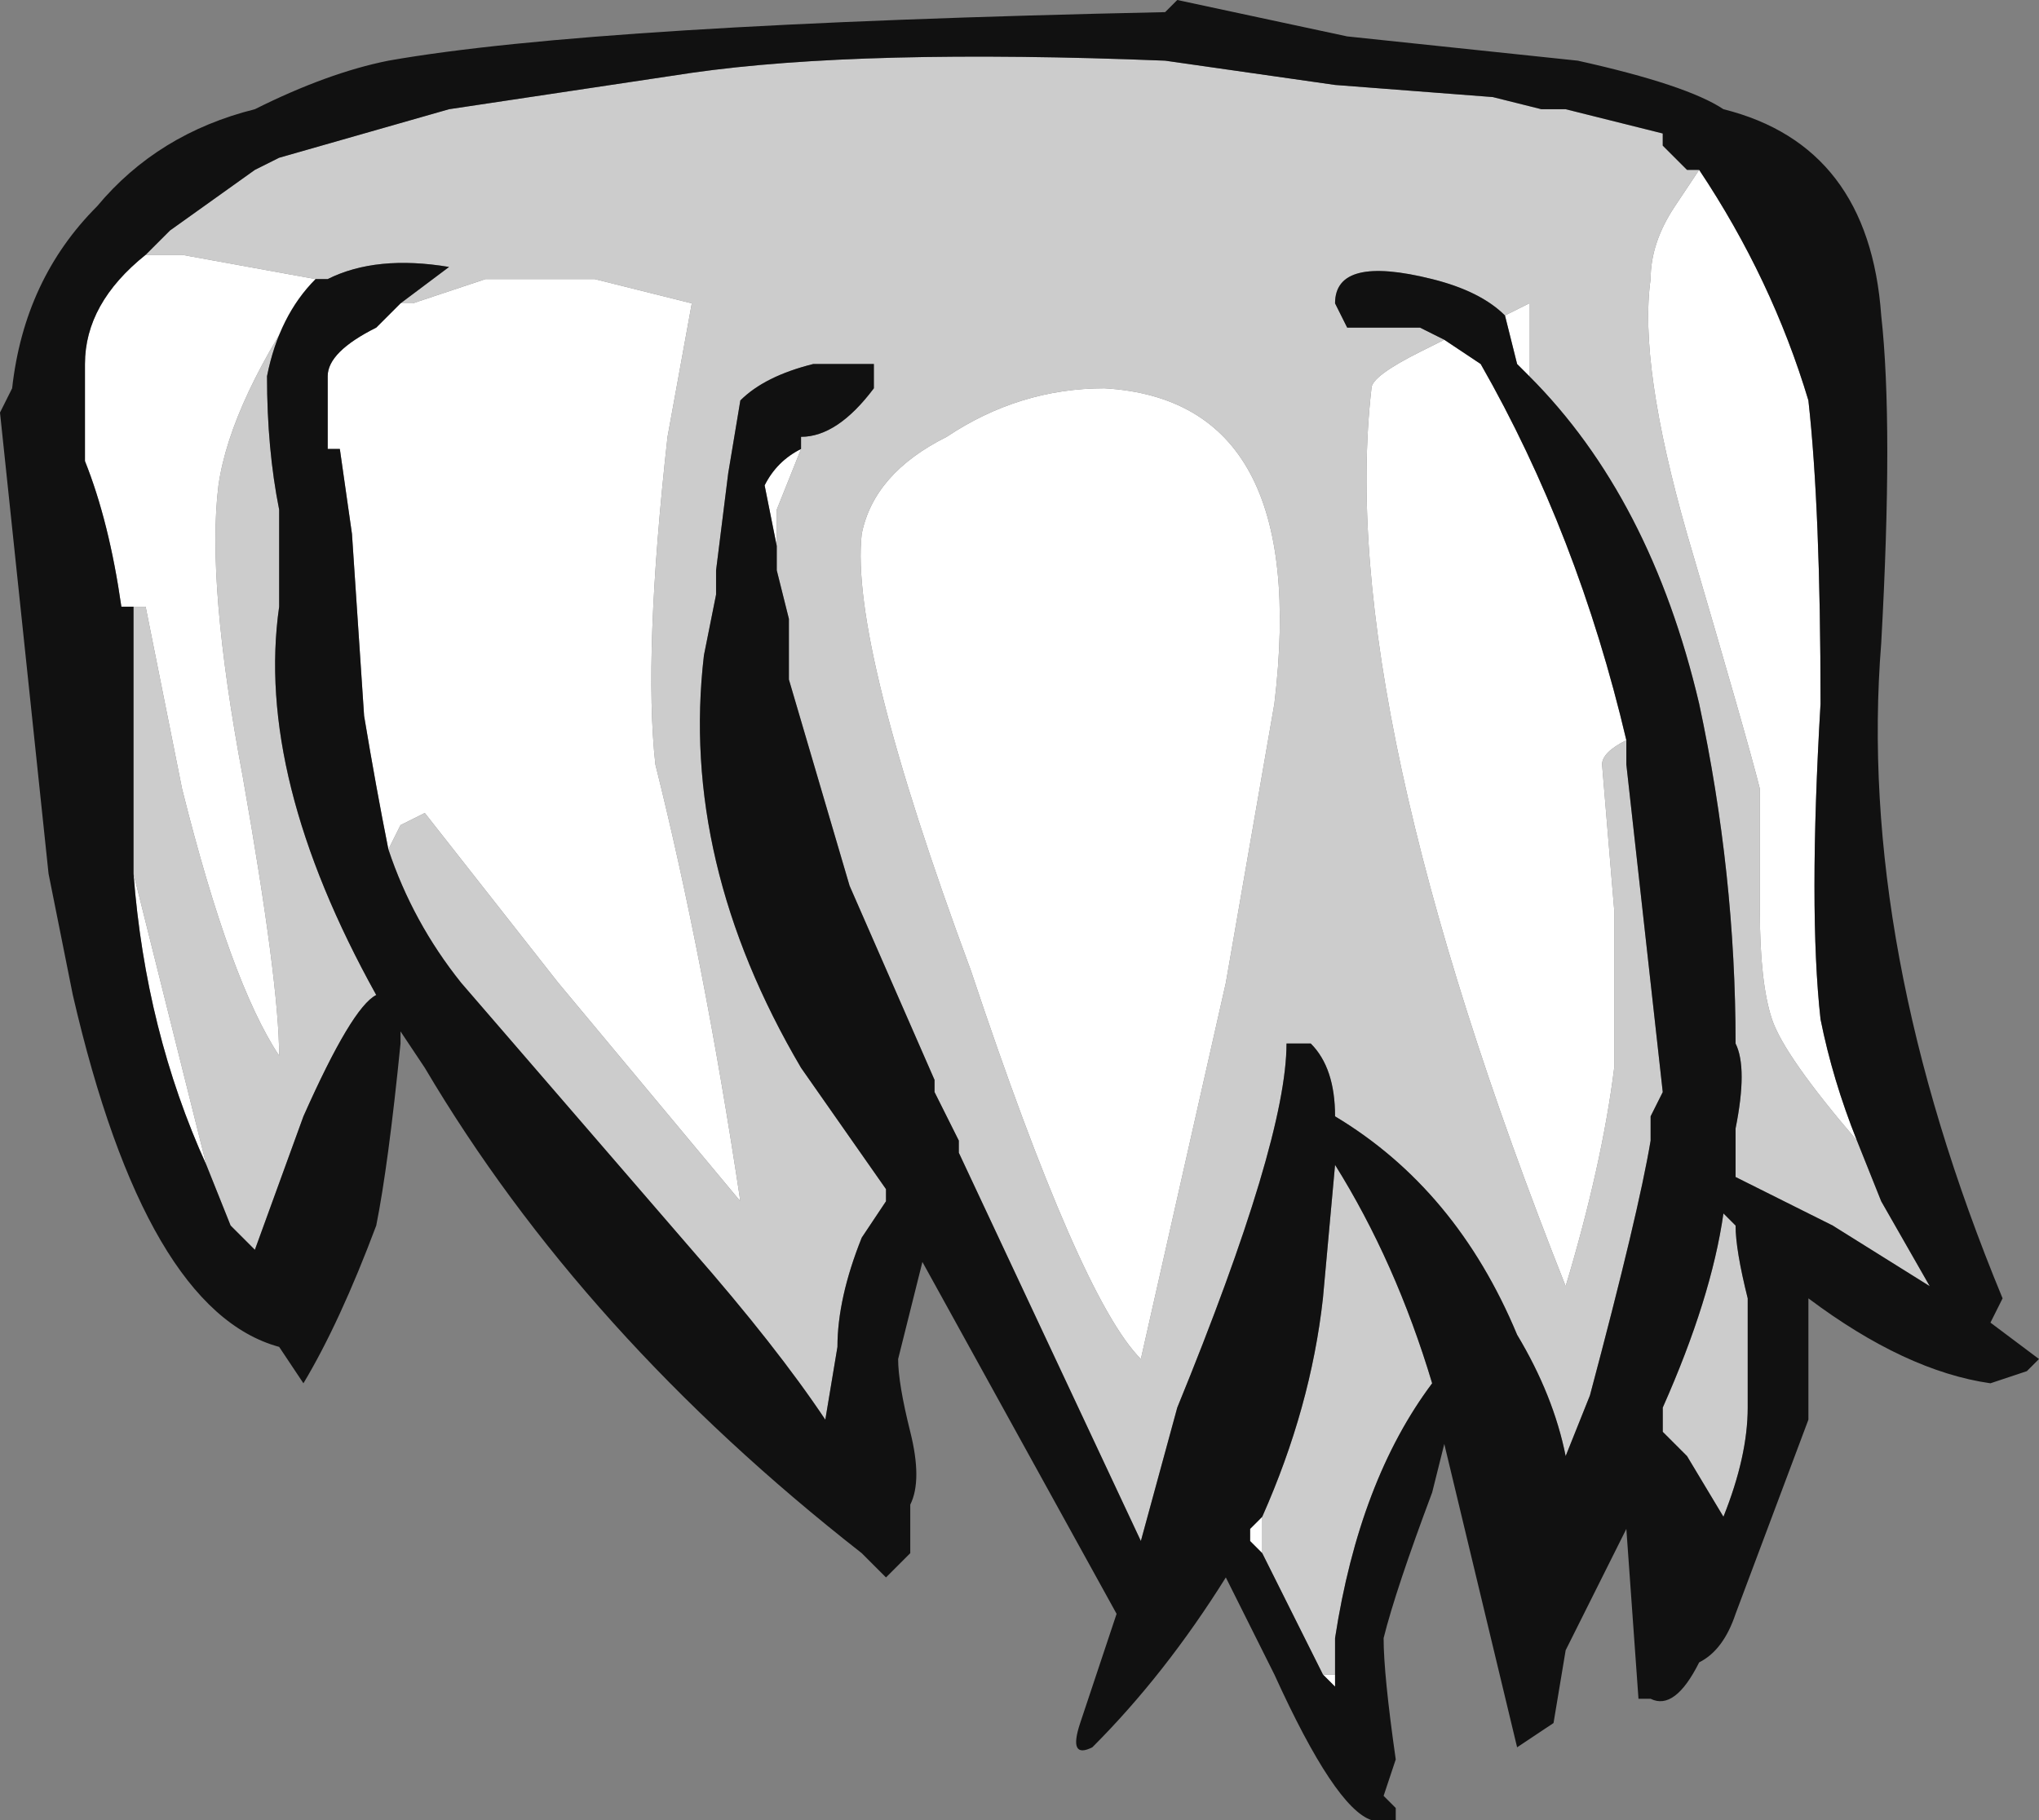<?xml version="1.0" encoding="UTF-8" standalone="no"?>
<svg xmlns:ffdec="https://www.free-decompiler.com/flash" xmlns:xlink="http://www.w3.org/1999/xlink" ffdec:objectType="frame" height="52.5px" width="58.8px" xmlns="http://www.w3.org/2000/svg">
  <rect width="100%" height="100%" fill="#808080" stroke="none"/>
  <g transform="matrix(1.0, 0.0, 0.0, 1.0, 29.4, 50.05)">
    <use ffdec:characterId="741" height="7.5" transform="matrix(7.0, 0.0, 0.0, 7.0, -29.4, -50.05)" width="8.4" xlink:href="#shape0"/>
  </g>
  <defs>
    <g id="shape0" transform="matrix(1.0, 0.0, 0.0, 1.0, 4.2, 7.15)">
      <path d="M2.8 -6.45 Q3.1 -6.0 3.25 -5.5 3.3 -5.05 3.3 -4.25 3.25 -3.4 3.3 -2.95 3.35 -2.7 3.45 -2.45 3.15 -2.8 3.1 -2.95 3.05 -3.1 3.05 -3.4 L3.05 -3.9 Q3.0 -4.1 2.75 -4.95 2.55 -5.65 2.6 -6.0 2.6 -6.15 2.7 -6.3 L2.8 -6.45 M2.1 -5.6 L2.05 -5.65 2.0 -5.85 2.1 -5.9 2.1 -5.6 M1.65 -5.8 L1.75 -5.75 1.9 -5.65 Q2.3 -4.95 2.5 -4.1 L2.5 -4.0 2.5 -4.1 Q2.4 -4.05 2.4 -4.0 L2.45 -3.4 Q2.45 -2.9 2.45 -2.75 2.4 -2.35 2.25 -1.85 1.3 -4.25 1.45 -5.55 1.45 -5.6 1.65 -5.7 L1.75 -5.75 1.65 -5.8 M-1.0 -4.85 L-1.0 -4.9 -1.05 -5.15 Q-1.0 -5.25 -0.9 -5.3 L-1.0 -5.05 -1.0 -4.85 M-2.6 -3.65 Q-2.65 -3.9 -2.7 -4.2 L-2.75 -4.95 -2.8 -5.3 -2.85 -5.3 -2.85 -5.6 Q-2.85 -5.7 -2.65 -5.8 L-2.55 -5.9 -2.5 -5.9 -2.2 -6.0 Q-2.0 -6.0 -1.75 -6.0 L-1.35 -5.9 -1.45 -5.35 Q-1.55 -4.45 -1.5 -4.0 -1.3 -3.2 -1.15 -2.2 L-1.9 -3.1 -2.45 -3.8 -2.55 -3.75 -2.6 -3.65 M-3.35 -2.35 Q-3.6 -2.9 -3.65 -3.55 L-3.35 -2.35 M-3.7 -4.65 Q-3.75 -5.0 -3.85 -5.25 L-3.85 -5.65 Q-3.85 -5.9 -3.6 -6.1 L-3.45 -6.1 -2.9 -6.0 Q-3.25 -5.5 -3.3 -5.15 -3.35 -4.75 -3.2 -3.95 -3.05 -3.1 -3.05 -2.8 -3.25 -3.1 -3.45 -3.9 L-3.6 -4.65 -3.7 -4.65 M1.95 -6.75 L2.15 -6.7 1.95 -6.75 M0.35 -5.55 Q1.2 -5.5 1.05 -4.25 L0.85 -3.1 0.5 -1.55 Q0.25 -1.8 -0.2 -3.15 -0.7 -4.5 -0.65 -4.95 -0.6 -5.2 -0.3 -5.35 0.0 -5.55 0.35 -5.55 M1.0 -0.9 L1.0 -0.75 0.95 -0.8 0.95 -0.85 1.0 -0.9 M1.25 -0.25 L1.3 -0.25 1.3 -0.2 1.25 -0.25 M2.65 -1.25 L2.65 -1.35 2.65 -1.25" fill="#ffffff" fill-rule="evenodd" stroke="none"/>
      <path d="M2.8 -6.45 L2.7 -6.3 Q2.6 -6.15 2.6 -6.0 2.55 -5.65 2.75 -4.95 3.0 -4.1 3.05 -3.9 L3.05 -3.4 Q3.05 -3.1 3.1 -2.95 3.15 -2.8 3.45 -2.45 L3.55 -2.2 3.75 -1.85 3.35 -2.1 2.95 -2.3 2.95 -2.5 Q3.0 -2.75 2.95 -2.85 2.95 -3.55 2.8 -4.25 2.6 -5.1 2.1 -5.6 L2.1 -5.9 2.0 -5.85 Q1.9 -5.95 1.7 -6.0 1.3 -6.1 1.3 -5.9 L1.35 -5.8 1.65 -5.8 1.75 -5.75 1.65 -5.7 Q1.45 -5.6 1.45 -5.55 1.3 -4.25 2.25 -1.85 2.4 -2.35 2.45 -2.75 2.45 -2.9 2.45 -3.4 L2.4 -4.0 Q2.4 -4.05 2.5 -4.1 L2.5 -4.0 2.65 -2.65 2.6 -2.55 2.6 -2.45 Q2.55 -2.15 2.35 -1.4 L2.25 -1.15 Q2.2 -1.4 2.05 -1.65 1.8 -2.25 1.3 -2.55 1.3 -2.75 1.2 -2.85 L1.1 -2.85 Q1.1 -2.45 0.65 -1.35 L0.5 -0.8 -0.25 -2.4 -0.25 -2.45 -0.35 -2.65 -0.35 -2.7 -0.7 -3.5 -0.95 -4.35 -0.95 -4.6 -1.0 -4.8 -1.0 -4.85 -1.0 -5.05 -0.9 -5.3 -0.9 -5.35 Q-0.75 -5.35 -0.6 -5.55 L-0.6 -5.65 -0.85 -5.65 Q-1.05 -5.6 -1.15 -5.5 L-1.2 -5.2 -1.25 -4.8 -1.25 -4.7 -1.3 -4.45 Q-1.4 -3.6 -0.9 -2.75 L-0.55 -2.25 -0.55 -2.2 -0.65 -2.05 Q-0.75 -1.8 -0.75 -1.6 L-0.8 -1.3 Q-1.0 -1.6 -1.35 -2.0 L-2.3 -3.1 Q-2.5 -3.35 -2.6 -3.65 L-2.55 -3.75 -2.45 -3.8 -1.9 -3.1 -1.15 -2.2 Q-1.3 -3.2 -1.5 -4.0 -1.55 -4.45 -1.45 -5.35 L-1.35 -5.9 -1.75 -6.0 Q-2.0 -6.0 -2.2 -6.0 L-2.5 -5.9 -2.55 -5.9 -2.35 -6.05 Q-2.65 -6.1 -2.85 -6.0 L-2.9 -6.0 Q-3.05 -5.85 -3.1 -5.6 -3.1 -5.3 -3.05 -5.05 L-3.05 -4.65 Q-3.15 -3.95 -2.65 -3.05 -2.75 -3.0 -2.95 -2.55 L-3.15 -2.0 -3.25 -2.1 -3.35 -2.35 -3.65 -3.55 -3.65 -4.65 -3.7 -4.65 -3.6 -4.65 -3.45 -3.9 Q-3.25 -3.1 -3.05 -2.8 -3.05 -3.1 -3.2 -3.95 -3.35 -4.75 -3.3 -5.15 -3.25 -5.5 -2.9 -6.0 L-3.45 -6.1 -3.6 -6.1 -3.5 -6.2 -3.15 -6.45 -3.05 -6.5 -2.35 -6.7 -1.35 -6.85 Q-0.65 -6.95 0.6 -6.9 L1.3 -6.8 1.95 -6.75 2.15 -6.7 2.25 -6.7 2.65 -6.6 2.65 -6.55 2.75 -6.45 2.8 -6.45 M0.35 -5.55 Q0.0 -5.55 -0.3 -5.35 -0.6 -5.2 -0.65 -4.95 -0.7 -4.5 -0.2 -3.15 0.25 -1.8 0.5 -1.55 L0.85 -3.1 1.05 -4.25 Q1.2 -5.5 0.35 -5.55 M1.0 -0.9 Q1.2 -1.35 1.25 -1.8 L1.3 -2.35 Q1.55 -1.95 1.7 -1.45 1.4 -1.05 1.3 -0.4 L1.3 -0.25 1.25 -0.25 1.0 -0.75 1.0 -0.9 M2.65 -1.25 L2.65 -1.35 Q2.85 -1.8 2.9 -2.15 L2.95 -2.1 Q2.95 -2.0 3.0 -1.8 L3.0 -1.35 Q3.0 -1.15 2.9 -0.9 L2.75 -1.15 2.65 -1.25" fill="#cccccc" fill-rule="evenodd" stroke="none"/>
      <path d="M0.65 -7.15 L1.35 -7.0 2.3 -6.9 Q2.75 -6.8 2.9 -6.7 3.5 -6.55 3.55 -5.85 3.6 -5.4 3.55 -4.5 3.45 -3.25 4.05 -1.8 L4.0 -1.7 4.2 -1.55 4.15 -1.5 4.0 -1.45 Q3.65 -1.5 3.25 -1.8 L3.25 -1.3 2.95 -0.5 Q2.9 -0.35 2.8 -0.3 2.7 -0.1 2.6 -0.15 L2.55 -0.15 2.5 -0.85 2.25 -0.35 2.2 -0.05 2.05 0.05 1.75 -1.2 1.7 -1.0 Q1.55 -0.6 1.5 -0.4 1.5 -0.25 1.55 0.1 L1.5 0.25 1.55 0.3 1.55 0.35 1.45 0.35 Q1.3 0.3 1.05 -0.25 0.95 -0.45 0.85 -0.65 0.6 -0.25 0.3 0.05 0.2 0.1 0.25 -0.05 L0.4 -0.5 -0.4 -1.95 -0.5 -1.55 Q-0.5 -1.45 -0.45 -1.25 -0.4 -1.05 -0.45 -0.95 -0.45 -0.85 -0.45 -0.75 L-0.55 -0.65 -0.65 -0.75 Q-1.8 -1.65 -2.45 -2.75 L-2.55 -2.9 -2.55 -2.85 Q-2.6 -2.35 -2.65 -2.1 -2.8 -1.7 -2.95 -1.45 L-3.05 -1.6 Q-3.6 -1.75 -3.9 -3.05 L-4.0 -3.55 -4.2 -5.45 -4.15 -5.55 Q-4.1 -6.0 -3.8 -6.3 -3.55 -6.6 -3.15 -6.7 -2.85 -6.85 -2.6 -6.9 -1.75 -7.05 0.6 -7.1 L0.65 -7.15 M3.45 -2.45 Q3.35 -2.7 3.3 -2.95 3.25 -3.4 3.3 -4.25 3.3 -5.05 3.25 -5.5 3.1 -6.0 2.8 -6.45 L2.75 -6.45 2.65 -6.55 2.65 -6.6 2.25 -6.7 2.15 -6.7 1.95 -6.75 1.3 -6.8 0.6 -6.9 Q-0.65 -6.95 -1.35 -6.85 L-2.35 -6.7 -3.05 -6.5 -3.15 -6.45 -3.5 -6.2 -3.6 -6.1 Q-3.85 -5.9 -3.85 -5.65 L-3.85 -5.25 Q-3.75 -5.0 -3.7 -4.65 L-3.65 -4.65 -3.65 -3.55 Q-3.6 -2.9 -3.35 -2.35 L-3.25 -2.1 -3.15 -2.0 -2.95 -2.55 Q-2.75 -3.0 -2.65 -3.05 -3.15 -3.95 -3.05 -4.65 L-3.05 -5.05 Q-3.1 -5.3 -3.1 -5.6 -3.05 -5.85 -2.9 -6.0 L-2.85 -6.0 Q-2.65 -6.1 -2.35 -6.05 L-2.55 -5.9 -2.65 -5.8 Q-2.85 -5.7 -2.85 -5.6 L-2.85 -5.3 -2.8 -5.3 -2.75 -4.95 -2.7 -4.2 Q-2.65 -3.9 -2.6 -3.65 -2.5 -3.35 -2.3 -3.1 L-1.35 -2.0 Q-1.0 -1.6 -0.8 -1.3 L-0.75 -1.6 Q-0.75 -1.8 -0.65 -2.05 L-0.55 -2.2 -0.55 -2.25 -0.9 -2.75 Q-1.4 -3.6 -1.3 -4.45 L-1.25 -4.7 -1.25 -4.8 -1.2 -5.2 -1.15 -5.5 Q-1.05 -5.6 -0.85 -5.65 L-0.6 -5.65 -0.6 -5.55 Q-0.75 -5.35 -0.9 -5.35 L-0.9 -5.3 Q-1.0 -5.25 -1.05 -5.15 L-1.0 -4.9 -1.0 -4.85 -1.0 -4.8 -0.95 -4.6 -0.95 -4.35 -0.7 -3.5 -0.35 -2.7 -0.35 -2.65 -0.25 -2.45 -0.25 -2.4 0.5 -0.8 0.65 -1.35 Q1.1 -2.45 1.1 -2.85 L1.2 -2.85 Q1.3 -2.75 1.3 -2.55 1.8 -2.25 2.05 -1.65 2.2 -1.4 2.25 -1.15 L2.35 -1.4 Q2.55 -2.15 2.6 -2.45 L2.6 -2.55 2.65 -2.65 2.5 -4.0 2.5 -4.1 Q2.3 -4.95 1.9 -5.65 L1.75 -5.75 1.65 -5.8 1.35 -5.8 1.3 -5.9 Q1.3 -6.1 1.7 -6.0 1.9 -5.95 2.0 -5.85 L2.05 -5.65 2.1 -5.6 Q2.6 -5.1 2.8 -4.25 2.95 -3.55 2.95 -2.85 3.0 -2.75 2.95 -2.5 L2.95 -2.3 3.35 -2.1 3.75 -1.85 3.55 -2.2 3.45 -2.45 M1.3 -0.25 L1.3 -0.4 Q1.4 -1.05 1.7 -1.45 1.55 -1.95 1.3 -2.35 L1.25 -1.8 Q1.2 -1.35 1.0 -0.9 L0.95 -0.85 0.95 -0.8 1.0 -0.75 1.25 -0.25 1.3 -0.2 1.3 -0.25 M2.65 -1.35 L2.65 -1.25 2.75 -1.15 2.9 -0.9 Q3.0 -1.15 3.0 -1.35 L3.0 -1.8 Q2.95 -2.0 2.95 -2.1 L2.9 -2.15 Q2.85 -1.8 2.65 -1.35" fill="#111111" fill-rule="evenodd" stroke="none"/>
    </g>
  </defs>
</svg>
